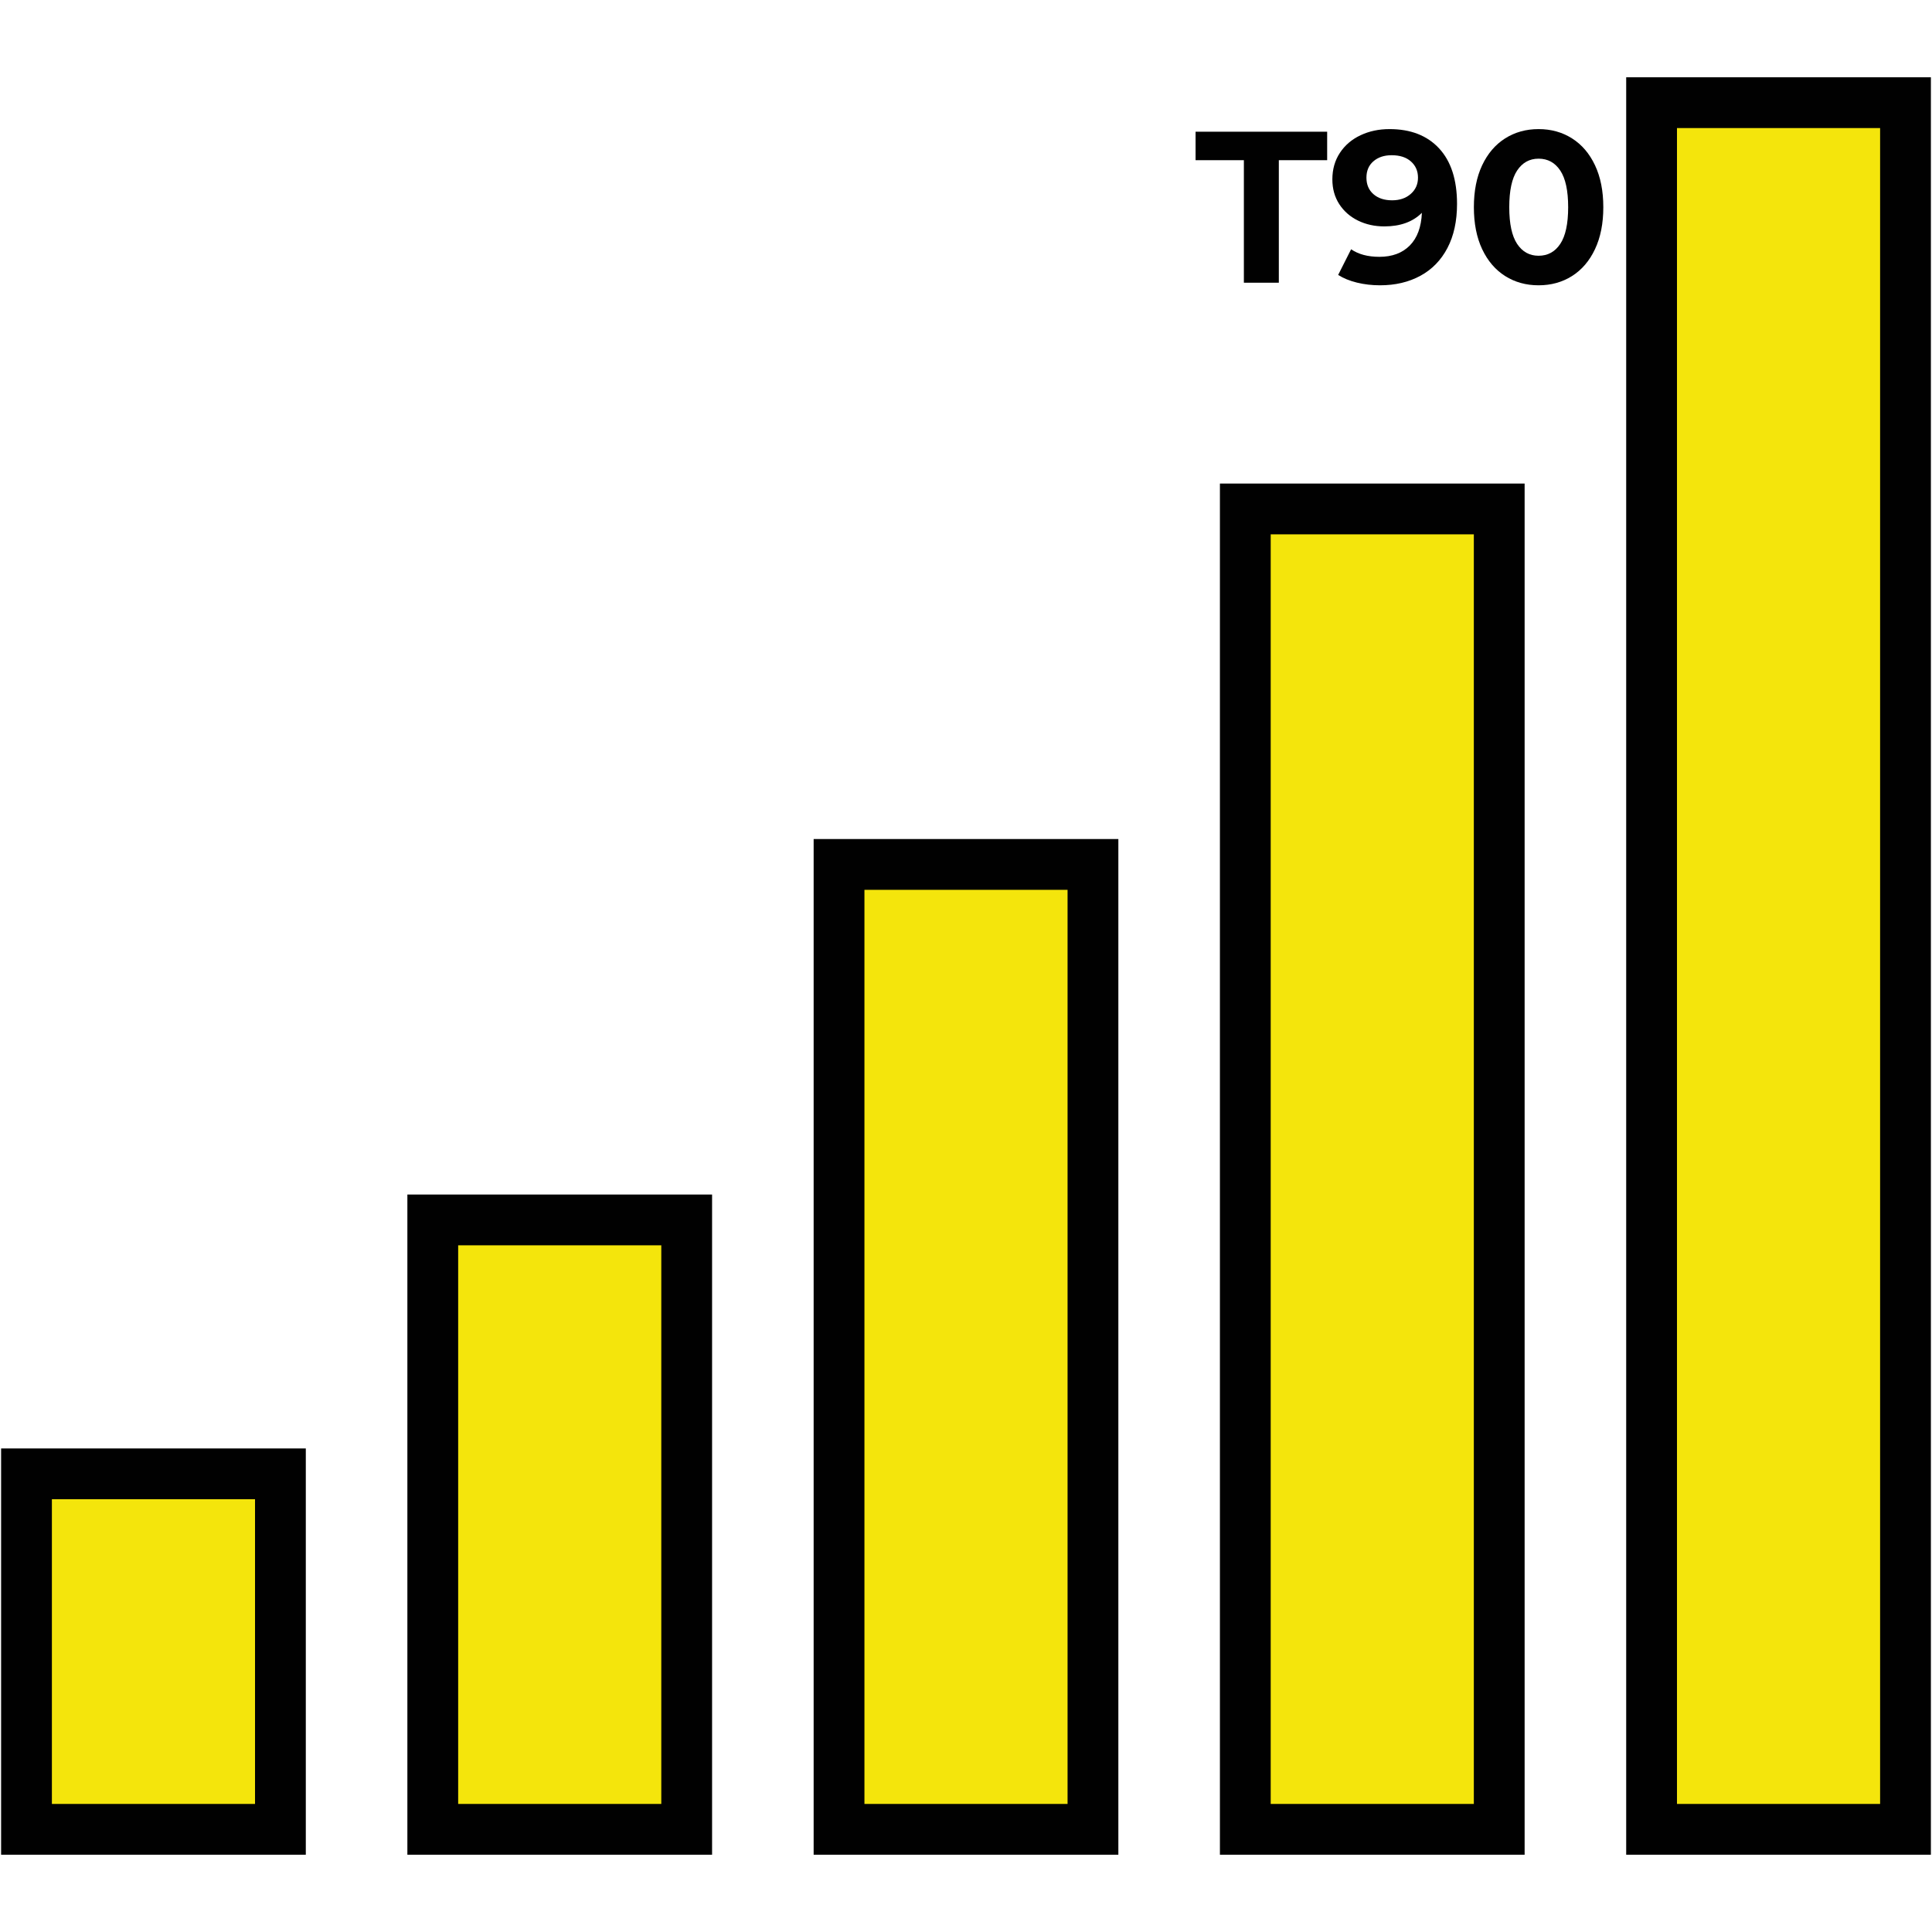 <?xml version="1.0" encoding="UTF-8"?>
<svg xmlns="http://www.w3.org/2000/svg" xmlns:xlink="http://www.w3.org/1999/xlink" width="900pt" height="900pt" viewBox="0 0 900 900" version="1.2">
<defs>
<g>
<symbol overflow="visible" id="glyph0-0">
<path style="stroke:none;" d="M 4.016 -70.344 L 54.969 -70.344 L 54.969 0 L 4.016 0 Z M 46.938 -7.031 L 46.938 -63.312 L 12.062 -63.312 L 12.062 -7.031 Z M 46.938 -7.031 "/>
</symbol>
<symbol overflow="visible" id="glyph0-1">
<path style="stroke:none;" d="M 22.906 -57.078 L 0.406 -57.078 L 0.406 -70.344 L 61.703 -70.344 L 61.703 -57.078 L 39.188 -57.078 L 39.188 0 L 22.906 0 Z M 22.906 -57.078 "/>
</symbol>
<symbol overflow="visible" id="glyph0-2">
<path style="stroke:none;" d="M 28.641 -71.562 C 38.492 -71.562 46.195 -68.562 51.75 -62.562 C 57.312 -56.562 60.094 -47.938 60.094 -36.688 C 60.094 -28.707 58.602 -21.867 55.625 -16.172 C 52.645 -10.484 48.441 -6.164 43.016 -3.219 C 37.586 -0.27 31.32 1.203 24.219 1.203 C 20.469 1.203 16.883 0.785 13.469 -0.047 C 10.051 -0.891 7.133 -2.082 4.719 -3.625 L 10.75 -15.578 C 14.164 -13.234 18.555 -12.062 23.922 -12.062 C 29.879 -12.062 34.598 -13.816 38.078 -17.328 C 41.566 -20.848 43.445 -25.926 43.719 -32.562 C 39.5 -28.344 33.672 -26.234 26.234 -26.234 C 21.742 -26.234 17.656 -27.133 13.969 -28.938 C 10.281 -30.75 7.363 -33.312 5.219 -36.625 C 3.082 -39.945 2.016 -43.785 2.016 -48.141 C 2.016 -52.828 3.188 -56.945 5.531 -60.5 C 7.875 -64.051 11.07 -66.781 15.125 -68.688 C 19.176 -70.602 23.68 -71.562 28.641 -71.562 Z M 29.844 -38.391 C 33.395 -38.391 36.289 -39.379 38.531 -41.359 C 40.781 -43.336 41.906 -45.863 41.906 -48.938 C 41.906 -52.02 40.816 -54.531 38.641 -56.469 C 36.461 -58.414 33.461 -59.391 29.641 -59.391 C 26.16 -59.391 23.332 -58.453 21.156 -56.578 C 18.977 -54.703 17.891 -52.156 17.891 -48.938 C 17.891 -45.727 18.977 -43.164 21.156 -41.25 C 23.332 -39.344 26.227 -38.391 29.844 -38.391 Z M 29.844 -38.391 "/>
</symbol>
<symbol overflow="visible" id="glyph0-3">
<path style="stroke:none;" d="M 34.062 1.203 C 28.238 1.203 23.047 -0.234 18.484 -3.109 C 13.93 -5.992 10.363 -10.164 7.781 -15.625 C 5.207 -21.082 3.922 -27.598 3.922 -35.172 C 3.922 -42.742 5.207 -49.258 7.781 -54.719 C 10.363 -60.176 13.93 -64.348 18.484 -67.234 C 23.047 -70.117 28.238 -71.562 34.062 -71.562 C 39.895 -71.562 45.086 -70.117 49.641 -67.234 C 54.203 -64.348 57.77 -60.176 60.344 -54.719 C 62.926 -49.258 64.219 -42.742 64.219 -35.172 C 64.219 -27.598 62.926 -21.082 60.344 -15.625 C 57.77 -10.164 54.203 -5.992 49.641 -3.109 C 45.086 -0.234 39.895 1.203 34.062 1.203 Z M 34.062 -12.562 C 38.352 -12.562 41.723 -14.406 44.172 -18.094 C 46.617 -21.781 47.844 -27.473 47.844 -35.172 C 47.844 -42.879 46.617 -48.57 44.172 -52.25 C 41.723 -55.938 38.352 -57.781 34.062 -57.781 C 29.844 -57.781 26.508 -55.938 24.062 -52.25 C 21.625 -48.57 20.406 -42.879 20.406 -35.172 C 20.406 -27.473 21.625 -21.781 24.062 -18.094 C 26.508 -14.406 29.844 -12.562 34.062 -12.562 Z M 34.062 -12.562 "/>
</symbol>
</g>
</defs>
<g id="surface1">
<path style=" stroke:none;fill-rule:nonzero;fill:rgb(95.689%,89.799%,4.709%);fill-opacity:1;" d="M 769.371 47.828 L 887.656 47.828 L 887.656 852.172 L 769.371 852.172 Z M 769.371 47.828 "/>
<path style=" stroke:none;fill-rule:nonzero;fill:rgb(0.78%,0.78%,0.78%);fill-opacity:1;" d="M 875.828 59.656 L 875.828 840.344 L 781.199 840.344 L 781.199 59.656 L 875.828 59.656 M 899.484 36 L 757.543 36 L 757.543 864 L 899.484 864 Z M 899.484 36 "/>
<path style=" stroke:none;fill-rule:nonzero;fill:rgb(95.689%,89.799%,4.709%);fill-opacity:1;" d="M 580.113 237.086 L 698.398 237.086 L 698.398 852.172 L 580.113 852.172 Z M 580.113 237.086 "/>
<path style=" stroke:none;fill-rule:nonzero;fill:rgb(0.78%,0.78%,0.78%);fill-opacity:1;" d="M 686.57 248.914 L 686.57 840.344 L 591.941 840.344 L 591.941 248.914 L 686.57 248.914 M 710.23 225.258 L 568.285 225.258 L 568.285 864 L 710.23 864 Z M 710.23 225.258 "/>
<path style=" stroke:none;fill-rule:nonzero;fill:rgb(95.689%,89.799%,4.709%);fill-opacity:1;" d="M 390.855 402.688 L 509.145 402.688 L 509.145 852.172 L 390.855 852.172 Z M 390.855 402.688 "/>
<path style=" stroke:none;fill-rule:nonzero;fill:rgb(0.78%,0.78%,0.78%);fill-opacity:1;" d="M 497.312 414.516 L 497.312 840.344 L 402.688 840.344 L 402.688 414.516 L 497.312 414.516 M 520.973 390.855 L 379.027 390.855 L 379.027 864 L 520.973 864 Z M 520.973 390.855 "/>
<path style=" stroke:none;fill-rule:nonzero;fill:rgb(95.689%,89.799%,4.709%);fill-opacity:1;" d="M 201.602 568.285 L 319.887 568.285 L 319.887 852.172 L 201.602 852.172 Z M 201.602 568.285 "/>
<path style=" stroke:none;fill-rule:nonzero;fill:rgb(0.78%,0.78%,0.78%);fill-opacity:1;" d="M 308.059 580.113 L 308.059 840.344 L 213.43 840.344 L 213.43 580.113 L 308.059 580.113 M 331.715 556.457 L 189.77 556.457 L 189.77 864 L 331.715 864 Z M 331.715 556.457 "/>
<path style=" stroke:none;fill-rule:nonzero;fill:rgb(95.689%,89.799%,4.709%);fill-opacity:1;" d="M 12.344 686.57 L 130.629 686.57 L 130.629 852.172 L 12.344 852.172 Z M 12.344 686.57 "/>
<path style=" stroke:none;fill-rule:nonzero;fill:rgb(0.78%,0.78%,0.78%);fill-opacity:1;" d="M 118.801 698.398 L 118.801 840.344 L 24.172 840.344 L 24.172 698.398 L 118.801 698.398 M 142.457 674.742 L 0.516 674.742 L 0.516 864 L 142.457 864 Z M 142.457 674.742 "/>
<g style="fill:rgb(0.78%,0.78%,0.78%);fill-opacity:1;">
  <use xlink:href="#glyph0-1" x="556.539" y="131.7"/>
</g>
<g style="fill:rgb(0.78%,0.78%,0.78%);fill-opacity:1;">
  <use xlink:href="#glyph0-2" x="618.648" y="131.7"/>
</g>
<g style="fill:rgb(0.78%,0.78%,0.78%);fill-opacity:1;">
  <use xlink:href="#glyph0-3" x="682.666" y="131.7"/>
</g>
</g>
</svg>
